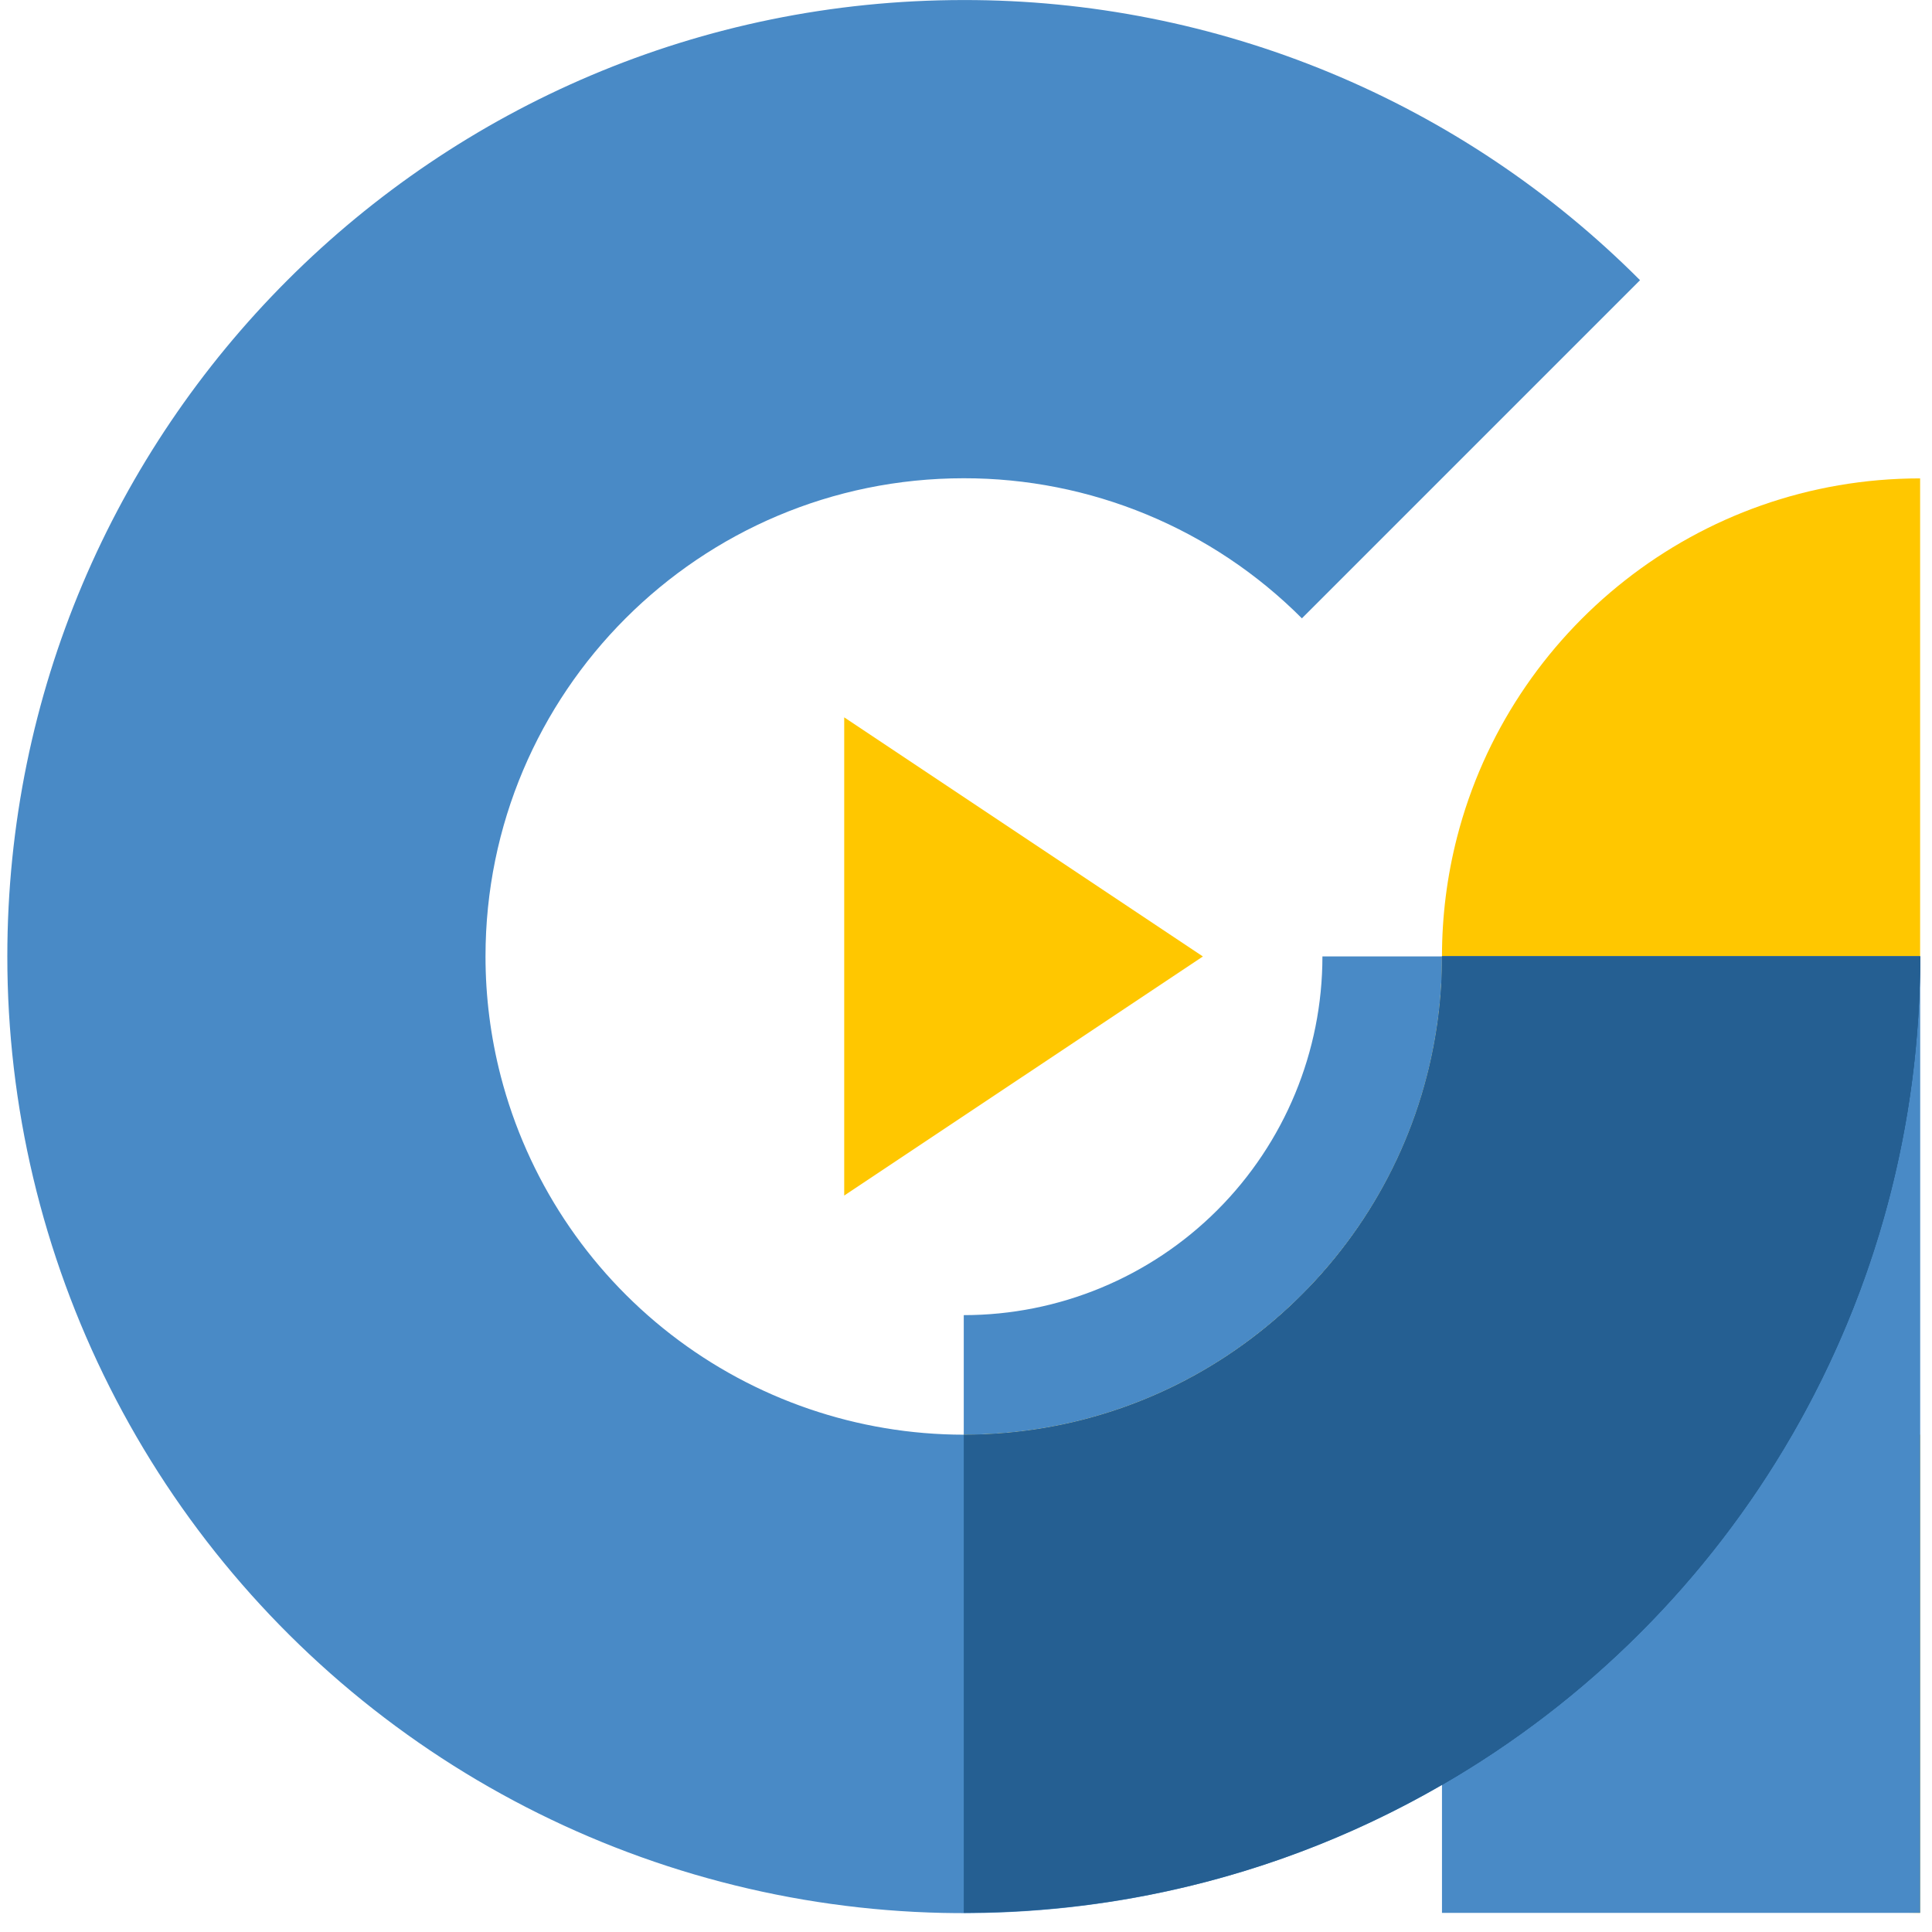 <svg width="101" height="101" viewBox="0 0 101 101" fill="none" xmlns="http://www.w3.org/2000/svg">
<g clip-path="url(#clip0_3232_6557)">
<path d="M75.383 50C75.383 63.806 64.189 75 50.383 75V68.752C55.356 68.751 60.125 66.775 63.641 63.259C67.157 59.742 69.133 54.973 69.133 50H75.383Z" fill="#498AC6"/>
<path d="M75.383 50C75.383 47.896 75.648 45.801 76.172 43.764V43.764C78.946 32.982 88.734 25.009 100.379 25.009V50H75.383Z" fill="#FFC700"/>
<path d="M100.381 50L50.383 99.998V75.002C62.032 75.002 71.821 67.033 74.594 56.248C75.121 54.207 75.386 52.108 75.385 50H100.381Z" fill="#FFC700"/>
<path d="M100.379 50C100.398 58.778 98.089 67.405 93.688 75C87.438 85.811 77.261 94.061 65.105 97.797C57.625 100.102 49.708 100.619 41.992 99.306C34.276 97.992 26.975 94.886 20.679 90.236C14.383 85.586 9.266 79.523 5.741 72.534C2.215 65.546 0.38 57.827 0.383 50C0.383 22.388 22.769 0.002 50.381 0.002C56.948 -0.007 63.453 1.283 69.52 3.796C75.588 6.31 81.099 9.998 85.737 14.648L68.06 32.325C65.741 30 62.985 28.156 59.951 26.899C56.917 25.642 53.665 24.998 50.381 25.002C36.575 25.002 25.381 36.196 25.381 50.002C25.381 52.108 25.648 54.206 26.174 56.245C27.561 61.611 30.691 66.365 35.072 69.76C39.453 73.155 44.838 74.999 50.381 75.002C62.03 75.002 71.819 67.033 74.592 56.248C75.118 54.207 75.384 52.108 75.383 50H100.379Z" fill="#498AC6"/>
<path d="M75.383 75.002C75.382 77.108 75.647 79.205 76.172 81.245V81.245C78.945 92.033 88.733 99.998 100.379 99.998V75.002H75.383Z" fill="#FFC700"/>
<path d="M100.383 50.002H75.383V100.002H100.383V50.002Z" fill="#498AC6"/>
<path d="M100.379 50C100.383 58.778 98.075 67.403 93.687 75.005C89.299 82.608 82.986 88.921 75.383 93.308V50H100.379Z" fill="#255F92"/>
<path d="M100.381 50C100.383 54.212 99.853 58.407 98.805 62.486V62.493C93.26 84.065 73.683 99.998 50.383 99.998V75.002C62.032 75.002 71.821 67.033 74.594 56.248C75.121 54.207 75.386 52.108 75.385 50H100.381Z" fill="#255F92"/>
<path d="M44.133 37.501V62.501L62.883 50.002L44.133 37.501Z" fill="#FFC700"/>
<path d="M100.379 50C100.383 58.778 98.075 67.403 93.687 75.005C89.299 82.608 82.986 88.921 75.383 93.308V50H100.379Z" fill="#255F92"/>
</g>
<defs>
<clipPath id="clip0_3232_6557">
<rect width="100" height="100" fill="white" transform="translate(0.383 0.002)"/>
</clipPath>
</defs>
</svg>
